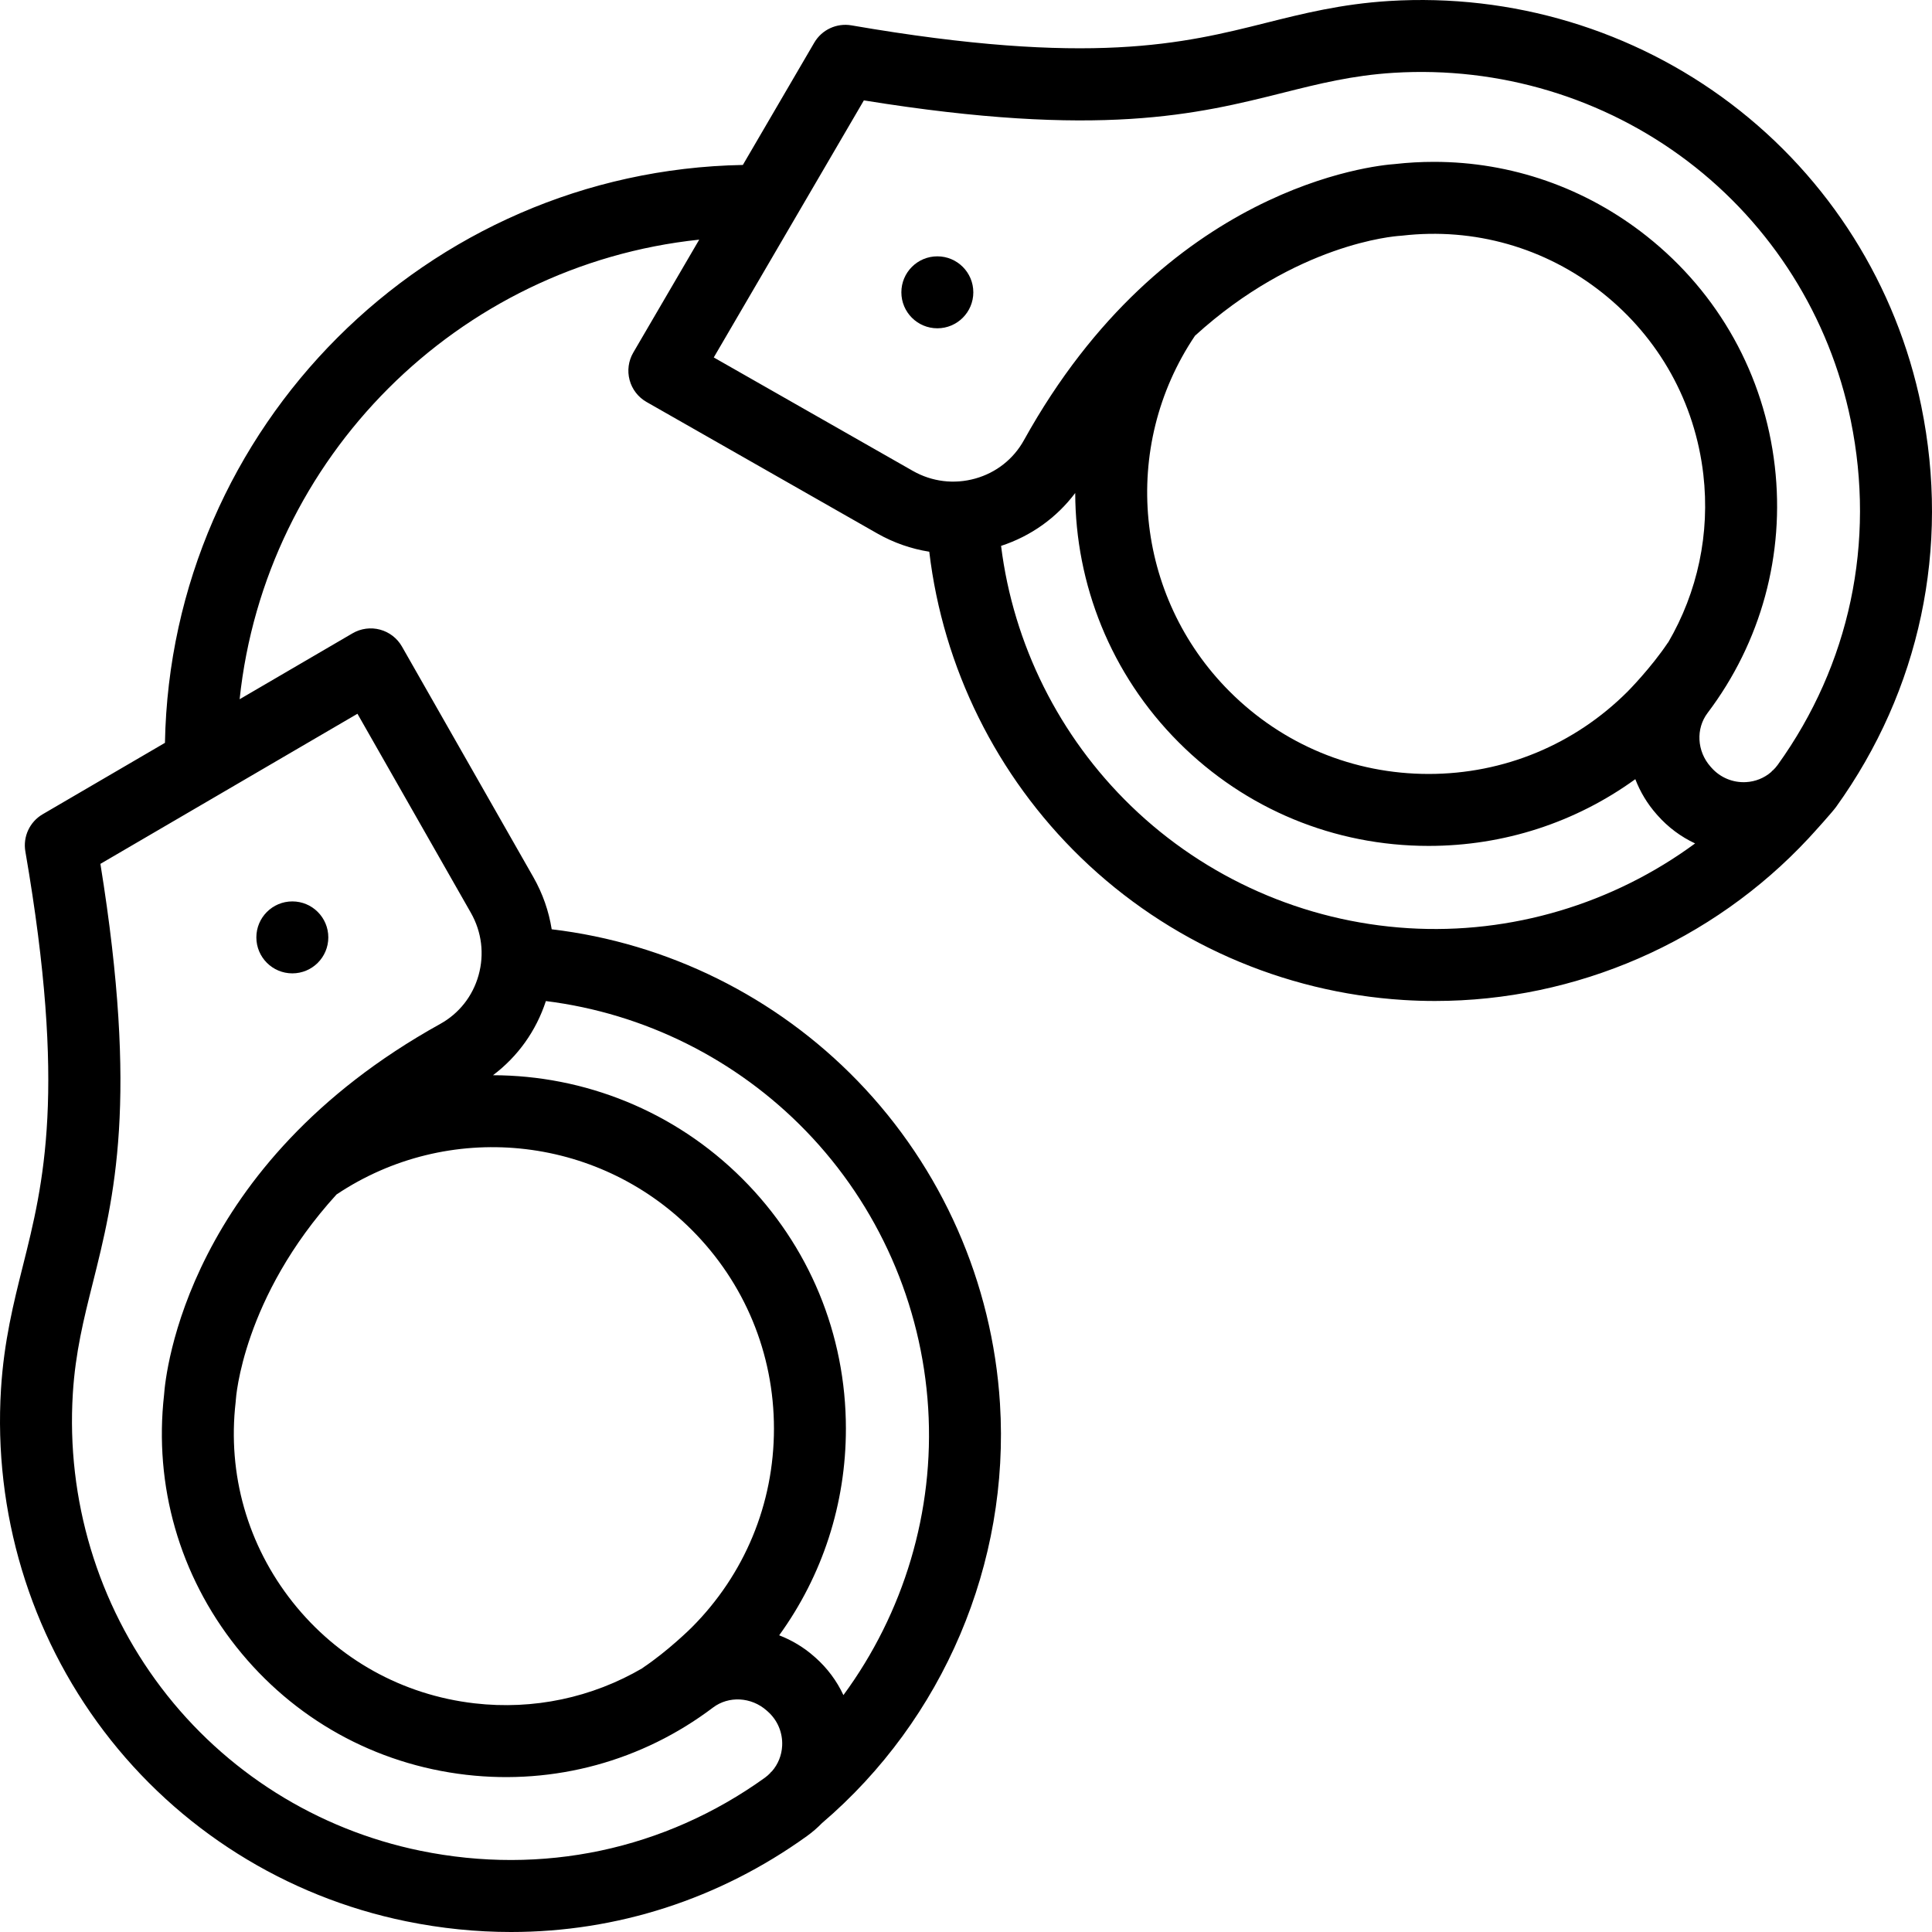 <?xml version="1.0" encoding="UTF-8" standalone="no"?>
<!-- Generator: Adobe Illustrator 19.0.0, SVG Export Plug-In . SVG Version: 6.00 Build 0)  -->

<svg
   version="1.1"
   id="Layer_1"
   x="0px"
   y="0px"
   viewBox="0 0 512.001 512.001"
   style="enable-background:new 0 0 512.001 512.001;"
   xml:space="preserve"
   sodipodi:docname="handcuffs.svg"
   inkscape:version="1.1.2 (0a00cf5339, 2022-02-04, custom)"
   xmlns:inkscape="http://www.inkscape.org/namespaces/inkscape"
   xmlns:sodipodi="http://sodipodi.sourceforge.net/DTD/sodipodi-0.dtd"
   xmlns="http://www.w3.org/2000/svg"
   xmlns:svg="http://www.w3.org/2000/svg"><defs
   id="defs53"><filter
     style="color-interpolation-filters:sRGB;"
     inkscape:label="Invert"
     id="filter75"
     x="0"
     y="0"
     width="1"
     height="1"><feColorMatrix
       values="-1 0 0 0 1 0 -1 0 0 1 0 0 -1 0 1 -0.21 -0.72 -0.07 1 0 "
       result="color2"
       id="feColorMatrix73" /></filter><filter
     style="color-interpolation-filters:sRGB;"
     inkscape:label="Invert"
     id="filter79"
     x="0"
     y="0"
     width="1"
     height="1"><feColorMatrix
       values="-1 0 0 0 1 0 -1 0 0 1 0 0 -1 0 1 -0.21 -0.72 -0.07 1 0 "
       result="color2"
       id="feColorMatrix77" /></filter><filter
     style="color-interpolation-filters:sRGB;"
     inkscape:label="Invert"
     id="filter83"
     x="0"
     y="0"
     width="1"
     height="1"><feColorMatrix
       values="-1 0 0 0 1 0 -1 0 0 1 0 0 -1 0 1 -0.21 -0.72 -0.07 1 0 "
       result="color2"
       id="feColorMatrix81" /></filter></defs><sodipodi:namedview
   id="namedview51"
   pagecolor="#ffffff"
   bordercolor="#666666"
   borderopacity="1.0"
   inkscape:pageshadow="2"
   inkscape:pageopacity="0.0"
   inkscape:pagecheckerboard="true"
   showgrid="false"
   inkscape:zoom="1.7050749"
   inkscape:cx="200.87094"
   inkscape:cy="302.91925"
   inkscape:window-width="2707"
   inkscape:window-height="1631"
   inkscape:window-x="1077"
   inkscape:window-y="269"
   inkscape:window-maximized="0"
   inkscape:current-layer="Layer_1" />
<g
   id="g6"
   style="filter:url(#filter75)">
	<g
   id="g4">
		<path
   d="M509.155,107.592c-6.538-31.939-24.424-60.367-50.364-80.047c-25.854-19.616-58.043-29.3-90.659-27.281    c-12.666,0.786-22.828,3.336-32.655,5.8c-21.718,5.45-46.336,11.626-109.834,0.657c-3.919-0.674-7.85,1.152-9.856,4.588    l-18.922,32.405C113.097,45.25,45.251,113.096,43.714,196.862l-32.407,18.923c-3.435,2.006-5.264,5.935-4.586,9.856    c10.968,63.498,4.792,88.115-0.657,109.834c-2.465,9.828-5.015,19.99-5.801,32.655c-2.022,32.61,7.667,64.807,27.281,90.661    c19.681,25.94,48.109,43.826,80.047,50.364c9.308,1.906,18.622,2.846,27.843,2.846c27.994,0,55.112-8.676,78.385-25.399    c1.449-1.041,2.785-2.198,4.007-3.45c32.2-27.491,49.816-68.897,47.179-111.175c-1.998-32.081-15.396-62.449-37.72-85.51    c-21.641-22.352-50.374-36.561-81.08-40.194c-0.759-4.797-2.38-9.47-4.859-13.822l-34.823-61.108    c-1.261-2.212-3.355-3.828-5.813-4.487c-2.453-0.661-5.078-0.309-7.279,0.975l-29.927,17.474    c6.746-64.028,57.77-115.051,121.797-121.797l-17.475,29.928c-1.284,2.198-1.635,4.819-0.976,7.279    c0.661,2.46,2.277,4.552,4.489,5.812l61.108,34.823c4.351,2.48,9.024,4.101,13.822,4.86c3.632,30.706,17.841,59.439,40.193,81.078    c23.061,22.326,53.427,35.722,85.509,37.722c2.781,0.174,5.553,0.259,8.323,0.259c37.437,0,73.508-15.718,99.044-43.162    c1.302-1.4,6.223-6.84,7.26-8.284C508.833,182.879,516.843,145.153,509.155,107.592z M144.664,265.293    c26.095,3.249,50.498,15.403,68.923,34.436c19.17,19.8,30.673,45.879,32.389,73.432c1.708,27.379-6.478,54.332-22.461,76.061    c-1.745-3.744-4.255-7.144-7.457-9.973l-0.29-0.254c-2.798-2.471-5.951-4.34-9.28-5.621    c11.475-15.845,17.685-34.828,17.684-54.773c-0.001-25.012-9.742-48.527-27.427-66.212c-18.08-18.08-42.004-27.397-66.099-27.444    C137.213,280.007,142.077,273.215,144.664,265.293z M170.291,442.064c-13.396,7.832-28.916,11.142-44.542,9.337    c-19.115-2.208-36.228-11.728-48.184-26.806c-11.954-15.079-17.324-33.911-15.116-53.026c0.024-0.2,0.039-0.4,0.051-0.601    c0.018-0.364,1.77-27.052,26.675-54.414c29.48-19.718,68.895-15.871,94.087,9.319c14.085,14.085,21.843,32.811,21.844,52.729    c0.001,19.921-7.757,38.651-21.839,52.734c-0.062,0.061-6.21,6.175-12.994,10.7L170.291,442.064z M94.729,189.155l30.052,52.737    c2.889,5.07,3.614,10.956,2.039,16.575c-1.553,5.539-5.162,10.116-10.161,12.887c-67.287,37.302-72.799,92.832-73.178,98.274    c-2.719,24.091,4.076,47.809,19.146,66.813c15.121,19.069,36.761,31.109,60.938,33.902c23.388,2.698,46.609-3.628,65.385-17.82    c4.163-3.146,10.137-2.826,14.207,0.772l0.29,0.255c2.611,2.306,4.007,5.626,3.833,9.112c-0.127,2.53-1.086,4.879-2.691,6.727    c-0.13,0.108-0.256,0.221-0.385,0.329l0.033,0.039c-0.468,0.491-0.974,0.953-1.536,1.358    c-26.572,19.092-58.988,25.967-91.28,19.358c-27.406-5.61-51.796-20.954-68.679-43.208    c-16.856-22.217-25.181-49.901-23.441-77.955c0.676-10.912,2.905-19.793,5.264-29.196c5.714-22.776,12.165-48.492,2.044-111.18    L94.729,189.155z M373.163,245.976c-27.553-1.717-53.631-13.221-73.432-32.39c-19.034-18.426-31.188-42.828-34.436-68.923    c7.921-2.587,14.713-7.451,19.651-14.016c0.047,24.094,9.364,48.017,27.444,66.099c17.685,17.686,41.2,27.426,66.212,27.429    c0.004,0,0.004,0,0.008,0c19.94,0,38.919-6.21,54.765-17.684c1.283,3.332,3.155,6.486,5.628,9.286l0.257,0.29    c2.825,3.197,6.22,5.706,9.961,7.451C427.494,239.498,400.544,247.681,373.163,245.976z M316.69,88.969    c26.811-24.402,52.834-26.379,54.278-26.469c0.201-0.01,0.4-0.027,0.601-0.051c19.118-2.207,37.949,3.16,53.027,15.116    s24.599,29.067,26.807,48.184c1.802,15.624-1.506,31.146-9.34,44.542l-0.027-0.018c-4.486,6.73-10.641,12.937-10.695,12.99    c-14.086,14.086-32.813,21.844-52.732,21.843c-0.001,0-0.005,0-0.006,0c-19.918-0.001-38.645-7.759-52.728-21.843    C300.626,158.013,296.82,118.471,316.69,88.969z M471.117,202.693c-0.404,0.563-0.867,1.069-1.359,1.538l-0.039-0.033    c-0.108,0.13-0.22,0.254-0.328,0.384c-1.85,1.607-4.199,2.564-6.728,2.691c-3.475,0.173-6.806-1.222-9.117-3.839l-0.257-0.29    c-3.59-4.064-3.911-10.036-0.764-14.199c14.193-18.777,20.521-41.998,17.818-65.385c-2.792-24.176-14.832-45.817-33.902-60.938    c-16.265-12.896-35.977-19.73-56.426-19.73c-3.445,0-6.913,0.193-10.386,0.586c-5.436,0.379-60.971,5.888-98.275,73.179    c-2.771,5-7.348,8.607-12.887,10.161c-5.62,1.575-11.504,0.852-16.575-2.038l-52.736-30.052l39.778-68.125    c62.688,10.12,88.406,3.669,111.182-2.045c9.402-2.358,18.284-4.586,29.194-5.263c28.06-1.744,55.74,6.586,77.955,23.44    c22.254,16.884,37.598,41.275,43.208,68.68C497.084,143.705,490.209,176.121,471.117,202.693z"
   id="path2" />
	</g>
</g>
<g
   id="g12"
   style="filter:url(#filter79)">
	<g
   id="g10">
		<circle
   cx="248.406"
   cy="77.467"
   r="9.534"
   id="circle8" />
	</g>
</g>
<g
   id="g18"
   style="filter:url(#filter83)">
	<g
   id="g16">
		<circle
   cx="77.472"
   cy="248.418"
   r="9.534"
   id="circle14" />
	</g>
</g>
<g
   id="g20">
</g>
<g
   id="g22">
</g>
<g
   id="g24">
</g>
<g
   id="g26">
</g>
<g
   id="g28">
</g>
<g
   id="g30">
</g>
<g
   id="g32">
</g>
<g
   id="g34">
</g>
<g
   id="g36">
</g>
<g
   id="g38">
</g>
<g
   id="g40">
</g>
<g
   id="g42">
</g>
<g
   id="g44">
</g>
<g
   id="g46">
</g>
<g
   id="g48">
</g>
</svg>
